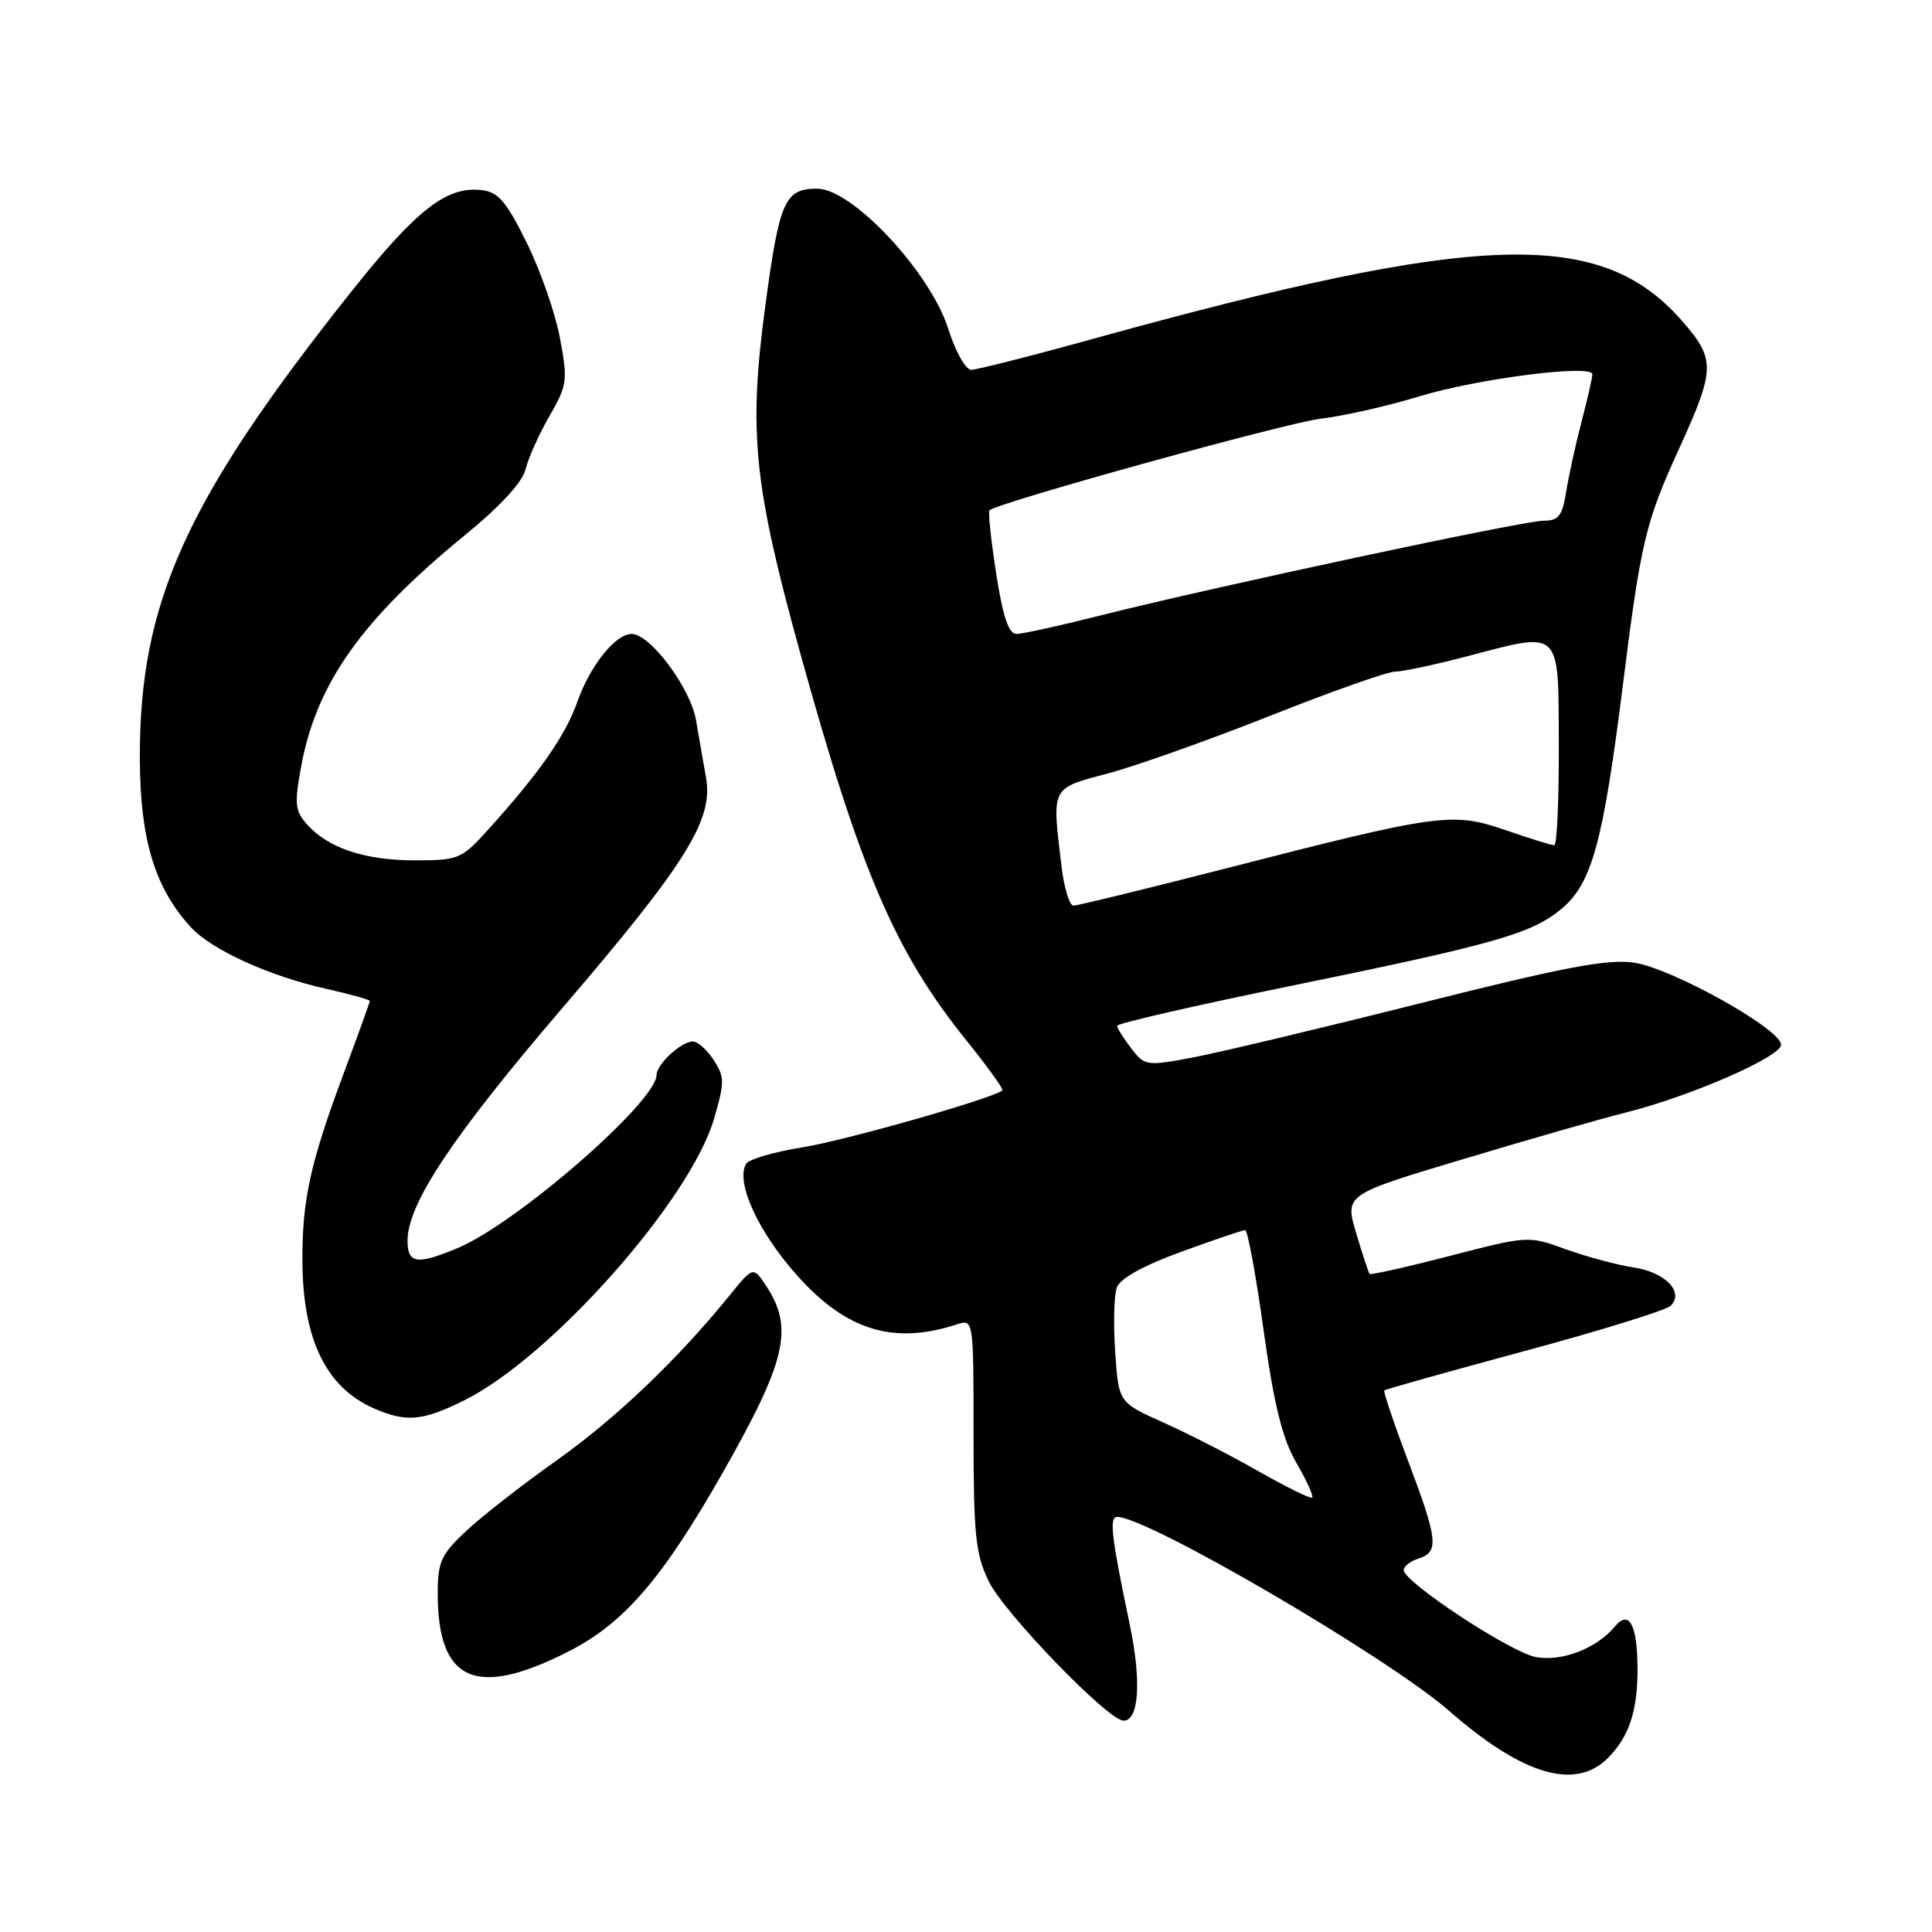 <?xml version="1.0" encoding="UTF-8" standalone="no"?>
<!DOCTYPE svg PUBLIC "-//W3C//DTD SVG 1.1//EN" "http://www.w3.org/Graphics/SVG/1.1/DTD/svg11.dtd" >
<svg xmlns="http://www.w3.org/2000/svg" xmlns:xlink="http://www.w3.org/1999/xlink" version="1.1" viewBox="0 0 256 256">
 <g >
 <path fill="currentColor"
d=" M 213.04 232.96 C 215.85 230.15 217.00 226.70 216.98 221.18 C 216.97 215.29 215.88 213.24 213.98 215.52 C 211.57 218.43 206.95 220.21 203.50 219.57 C 200.13 218.93 186.00 209.63 186.00 208.04 C 186.00 207.54 186.90 206.85 188.00 206.50 C 190.71 205.64 190.52 203.99 186.55 193.51 C 184.68 188.56 183.28 184.39 183.43 184.24 C 183.59 184.08 191.95 181.74 202.01 179.02 C 212.07 176.31 220.79 173.61 221.38 173.02 C 223.21 171.19 220.63 168.55 216.39 167.93 C 214.25 167.61 210.25 166.53 207.50 165.54 C 202.51 163.73 202.47 163.73 192.13 166.41 C 186.43 167.89 181.64 168.96 181.48 168.80 C 181.33 168.63 180.53 166.20 179.70 163.40 C 178.19 158.29 178.19 158.29 193.85 153.60 C 202.46 151.01 212.13 148.24 215.34 147.44 C 223.94 145.29 236.00 140.03 236.00 138.43 C 236.00 136.37 221.57 128.31 216.54 127.56 C 213.06 127.04 207.36 128.11 188.34 132.90 C 175.23 136.20 161.63 139.44 158.12 140.11 C 151.90 141.28 151.70 141.25 149.89 138.91 C 148.88 137.58 148.03 136.24 148.02 135.93 C 148.01 135.61 158.24 133.26 170.75 130.70 C 198.16 125.09 202.99 123.72 206.95 120.39 C 210.93 117.04 212.42 111.60 215.01 91.00 C 217.44 71.68 218.01 69.28 222.49 59.45 C 227.31 48.87 227.34 47.60 222.84 42.48 C 212.07 30.20 196.18 30.70 144.75 44.92 C 136.64 47.17 129.41 49.00 128.69 49.00 C 127.96 49.00 126.60 46.58 125.67 43.63 C 123.30 36.09 112.94 25.00 108.28 25.00 C 103.97 25.00 103.27 26.60 101.38 40.73 C 99.17 57.27 99.88 64.24 106.02 86.49 C 114.06 115.56 118.60 126.14 128.13 137.96 C 130.89 141.39 133.00 144.32 132.82 144.48 C 131.70 145.51 112.01 151.12 106.37 152.02 C 102.62 152.62 99.25 153.60 98.88 154.19 C 97.40 156.60 100.49 163.32 105.76 169.16 C 112.24 176.33 118.43 178.20 126.75 175.50 C 129.00 174.77 129.00 174.77 129.00 190.07 C 129.00 203.36 129.26 205.91 131.01 209.53 C 133.04 213.72 146.85 228.00 148.87 228.00 C 150.94 228.00 151.27 222.74 149.67 215.13 C 147.25 203.59 146.95 201.00 148.04 201.00 C 152.06 201.00 183.94 219.63 192.03 226.71 C 201.74 235.20 208.72 237.28 213.04 232.96 Z  M 75.35 218.82 C 82.69 215.08 87.78 209.18 95.78 195.11 C 104.18 180.33 105.19 176.00 101.56 170.45 C 99.81 167.78 99.81 167.78 96.68 171.64 C 89.82 180.11 81.57 187.98 73.74 193.52 C 69.21 196.73 63.81 200.94 61.75 202.88 C 58.44 205.99 58.00 206.96 58.00 211.14 C 58.00 222.84 63.05 225.08 75.35 218.82 Z  M 61.56 185.53 C 73.03 179.82 91.50 158.98 94.62 148.22 C 96.03 143.38 96.02 142.69 94.56 140.45 C 93.68 139.10 92.44 138.00 91.81 138.00 C 90.28 138.00 87.00 141.02 87.00 142.43 C 87.00 145.97 68.45 162.12 60.63 165.38 C 55.24 167.63 54.00 167.45 54.00 164.39 C 54.00 159.51 60.00 150.51 74.58 133.49 C 90.92 114.42 94.52 108.65 93.56 103.10 C 93.22 101.12 92.62 97.66 92.22 95.40 C 91.47 91.12 86.15 84.00 83.70 84.00 C 81.55 84.00 78.20 88.18 76.50 92.99 C 74.93 97.46 71.47 102.42 64.70 109.91 C 61.15 113.84 60.76 114.00 54.97 114.00 C 48.34 114.00 43.48 112.38 40.68 109.23 C 39.08 107.44 38.99 106.51 39.92 101.48 C 41.94 90.55 47.95 82.08 61.57 70.94 C 66.28 67.10 69.23 63.89 69.64 62.19 C 69.99 60.71 71.42 57.54 72.80 55.14 C 75.16 51.05 75.25 50.43 74.20 44.81 C 73.59 41.52 71.61 35.83 69.79 32.16 C 67.09 26.69 66.02 25.44 63.82 25.19 C 59.17 24.65 55.18 27.77 46.44 38.78 C 24.60 66.29 18.47 79.84 18.53 100.50 C 18.56 111.22 20.50 117.65 25.30 122.87 C 28.04 125.86 35.71 129.35 43.25 131.03 C 46.41 131.74 49.00 132.46 49.00 132.64 C 49.00 132.81 47.44 137.13 45.54 142.23 C 41.12 154.09 40.04 158.97 40.07 167.00 C 40.10 177.42 43.17 183.80 49.50 186.60 C 53.82 188.50 55.98 188.31 61.56 185.53 Z  M 166.81 194.98 C 163.13 192.88 157.44 189.96 154.17 188.50 C 148.22 185.83 148.22 185.83 147.77 179.16 C 147.52 175.50 147.61 171.65 147.98 170.62 C 148.41 169.41 151.42 167.73 156.51 165.87 C 160.84 164.29 164.66 163.00 164.99 163.00 C 165.32 163.00 166.42 168.96 167.43 176.25 C 168.82 186.18 169.90 190.58 171.76 193.80 C 173.13 196.16 174.08 198.25 173.87 198.44 C 173.67 198.63 170.49 197.07 166.81 194.98 Z  M 140.65 114.75 C 139.38 104.16 139.20 104.51 146.75 102.50 C 150.46 101.52 160.14 98.08 168.26 94.86 C 176.38 91.64 183.84 89.00 184.83 89.00 C 185.81 89.00 190.15 88.08 194.45 86.95 C 207.00 83.66 206.49 83.17 206.55 98.75 C 206.57 106.04 206.30 112.00 205.95 112.00 C 205.60 112.00 202.68 111.10 199.47 109.99 C 192.44 107.57 190.76 107.80 162.36 115.09 C 151.83 117.79 142.78 120.00 142.24 120.00 C 141.71 120.00 140.99 117.64 140.65 114.75 Z  M 131.99 75.96 C 131.31 71.54 130.91 67.78 131.12 67.61 C 132.44 66.53 170.51 56.00 175.00 55.48 C 178.03 55.12 183.88 53.80 188.00 52.54 C 195.70 50.18 211.00 48.22 211.00 49.60 C 211.00 50.02 210.35 52.87 209.55 55.93 C 208.75 59.00 207.83 63.19 207.51 65.25 C 207.01 68.37 206.51 69.00 204.52 69.00 C 201.83 69.00 160.64 77.81 145.82 81.55 C 140.49 82.90 135.49 84.00 134.69 84.00 C 133.65 84.00 132.89 81.73 131.99 75.96 Z "/>
</g>
</svg>